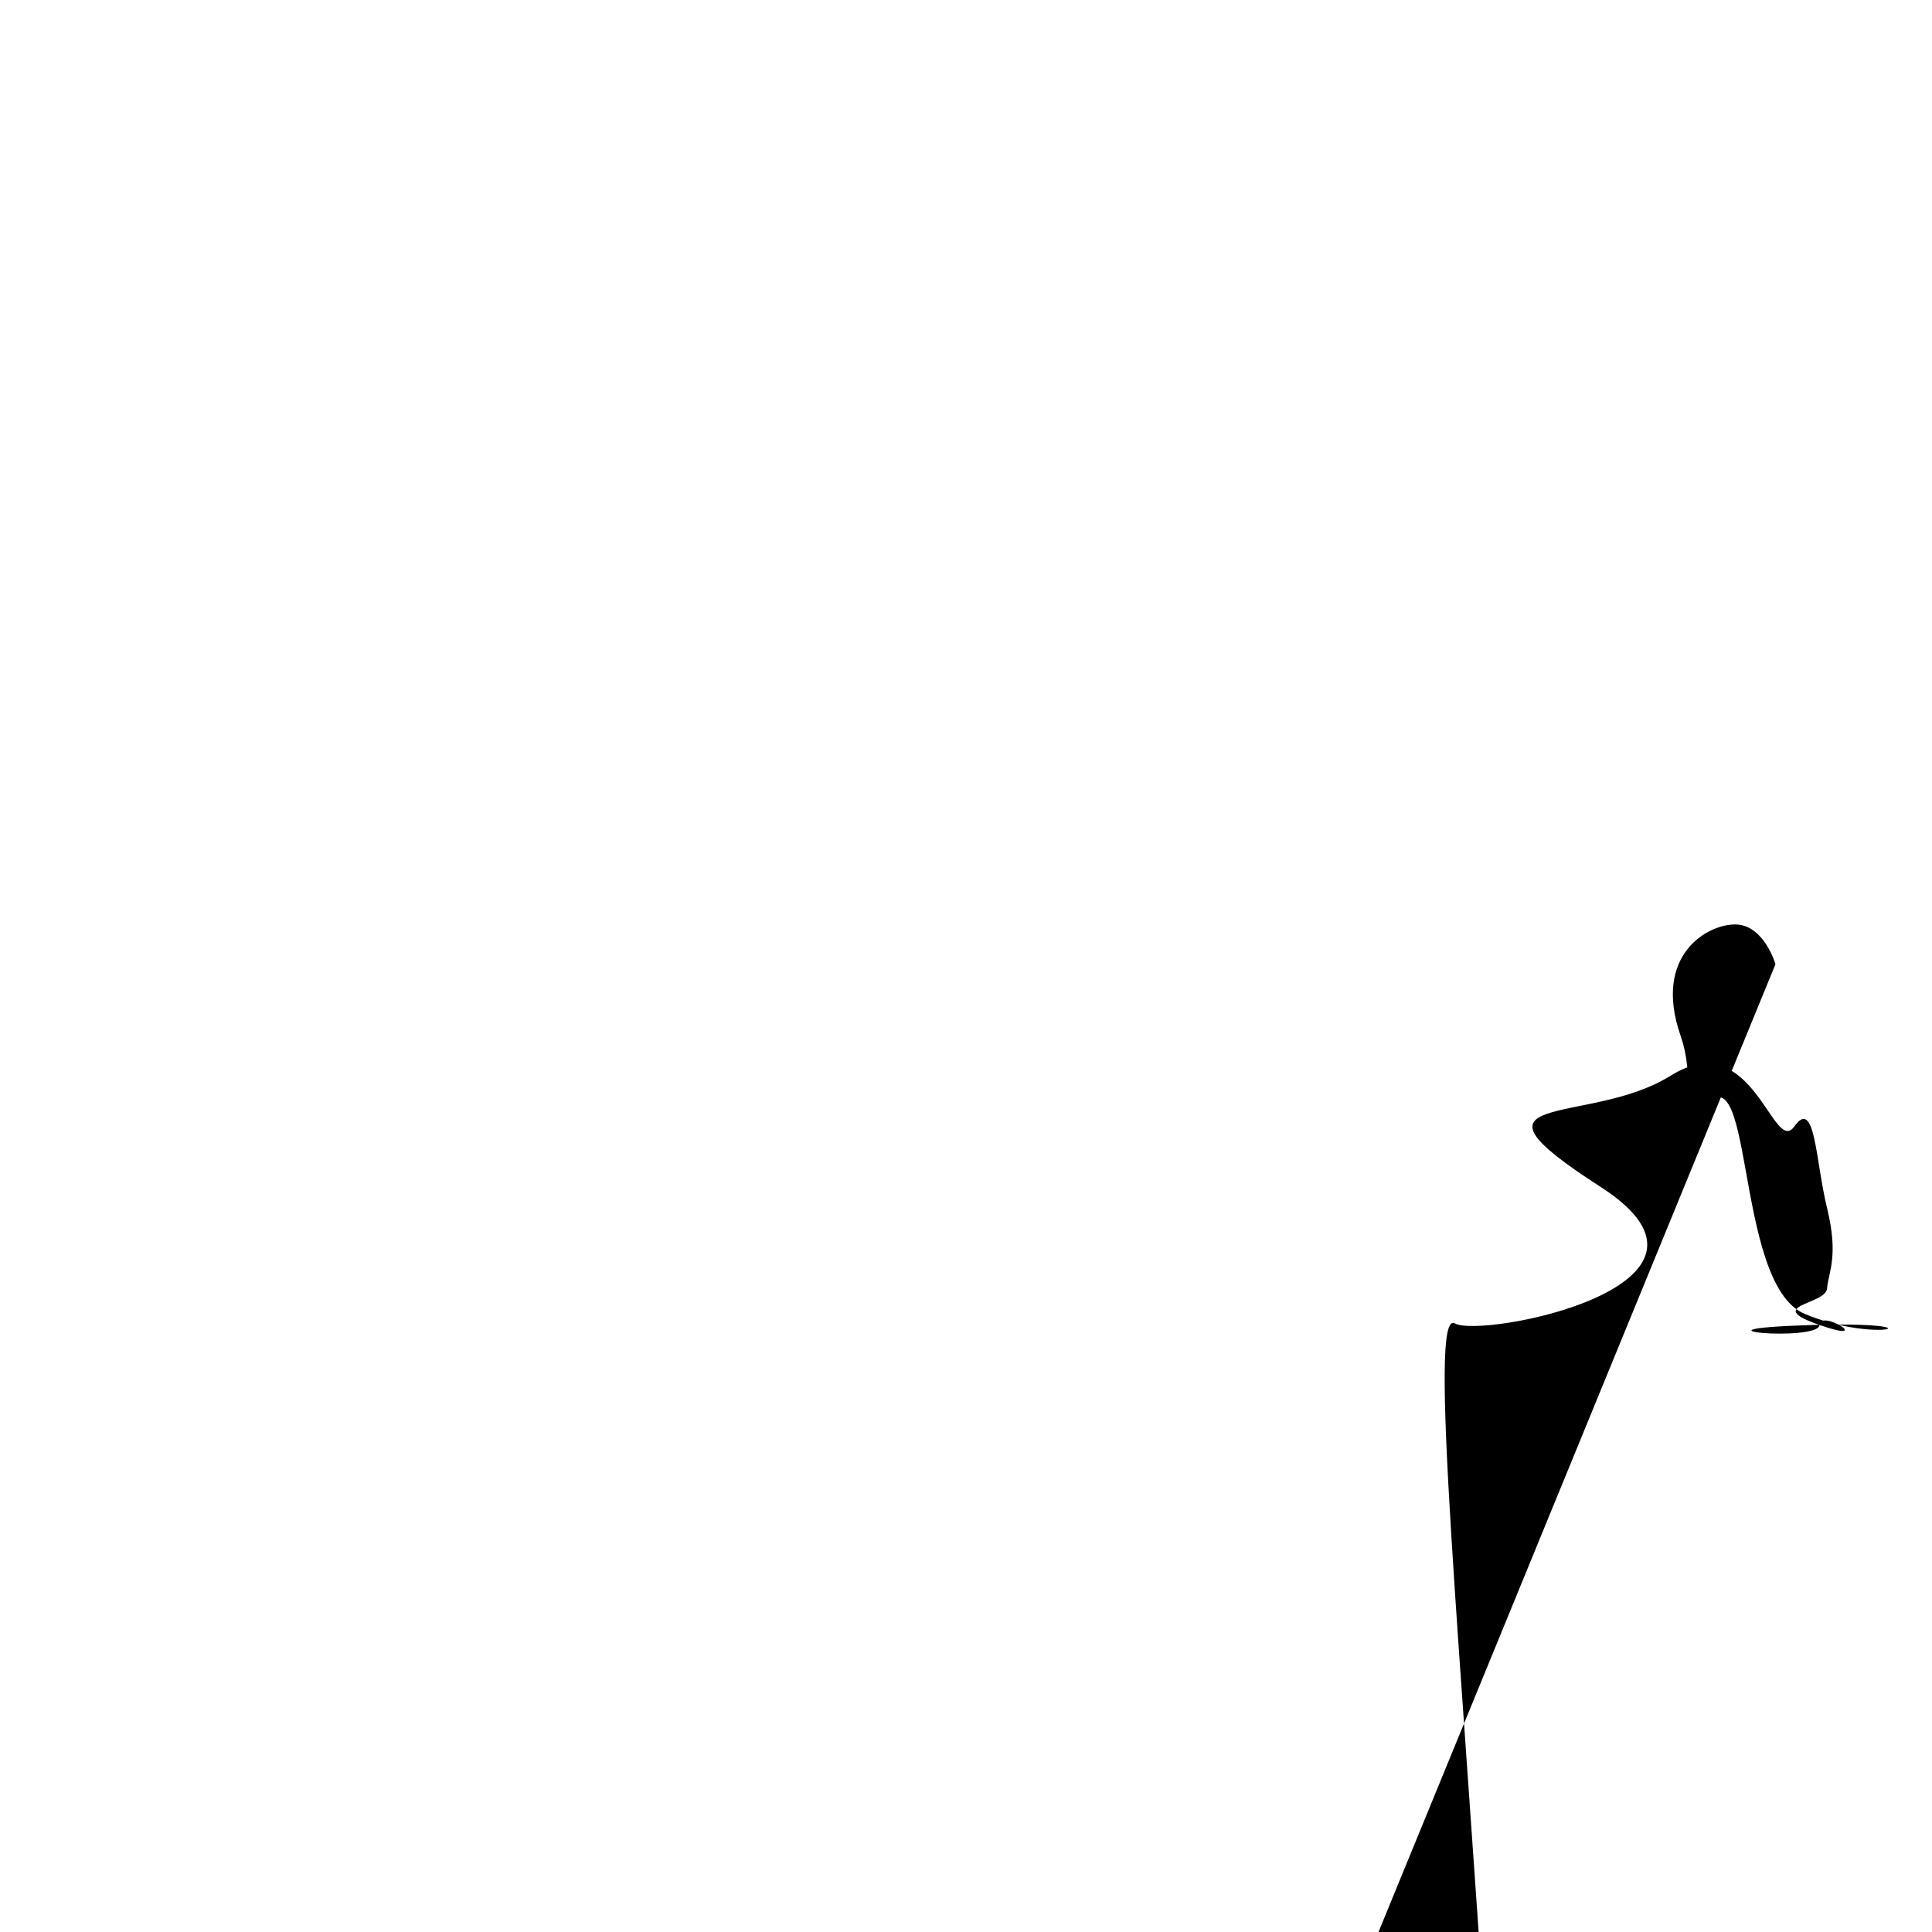 <svg xmlns="http://www.w3.org/2000/svg" viewBox="0 0 128 128"><path d="M117.63 63.88s-.74-2.55-2.58-2.63-5.58 1.97-3.71 7.36-2.5 10.67 1.24 5.18 2.17 11.21 6.97 13.25 9.43.47.37.75.57 1.12.62l3.77 1.3c-.01.42-1.32.51-2.42.78-2.12 0-5.31-.78-7.38-2.18-5.41-2.74-6.78-8.19-3.37-14.78.84-4.63 7.37-7.85 10.05-9.66 9.04.34 20.34 2.55 54.91 1.77 10.07 0 13.34-.6 17.57-4.84.51-.38 1.51-.37 1.94-.43.27-.63.41-1.17.41-1.08.02-1.57-.01-3.59-.01-5.62 0-.64 0-4.76 1.13-7.89.92-.96 0-1.45.1-1.9.34-.09.01-.07.01-.09.01z"/></svg>
